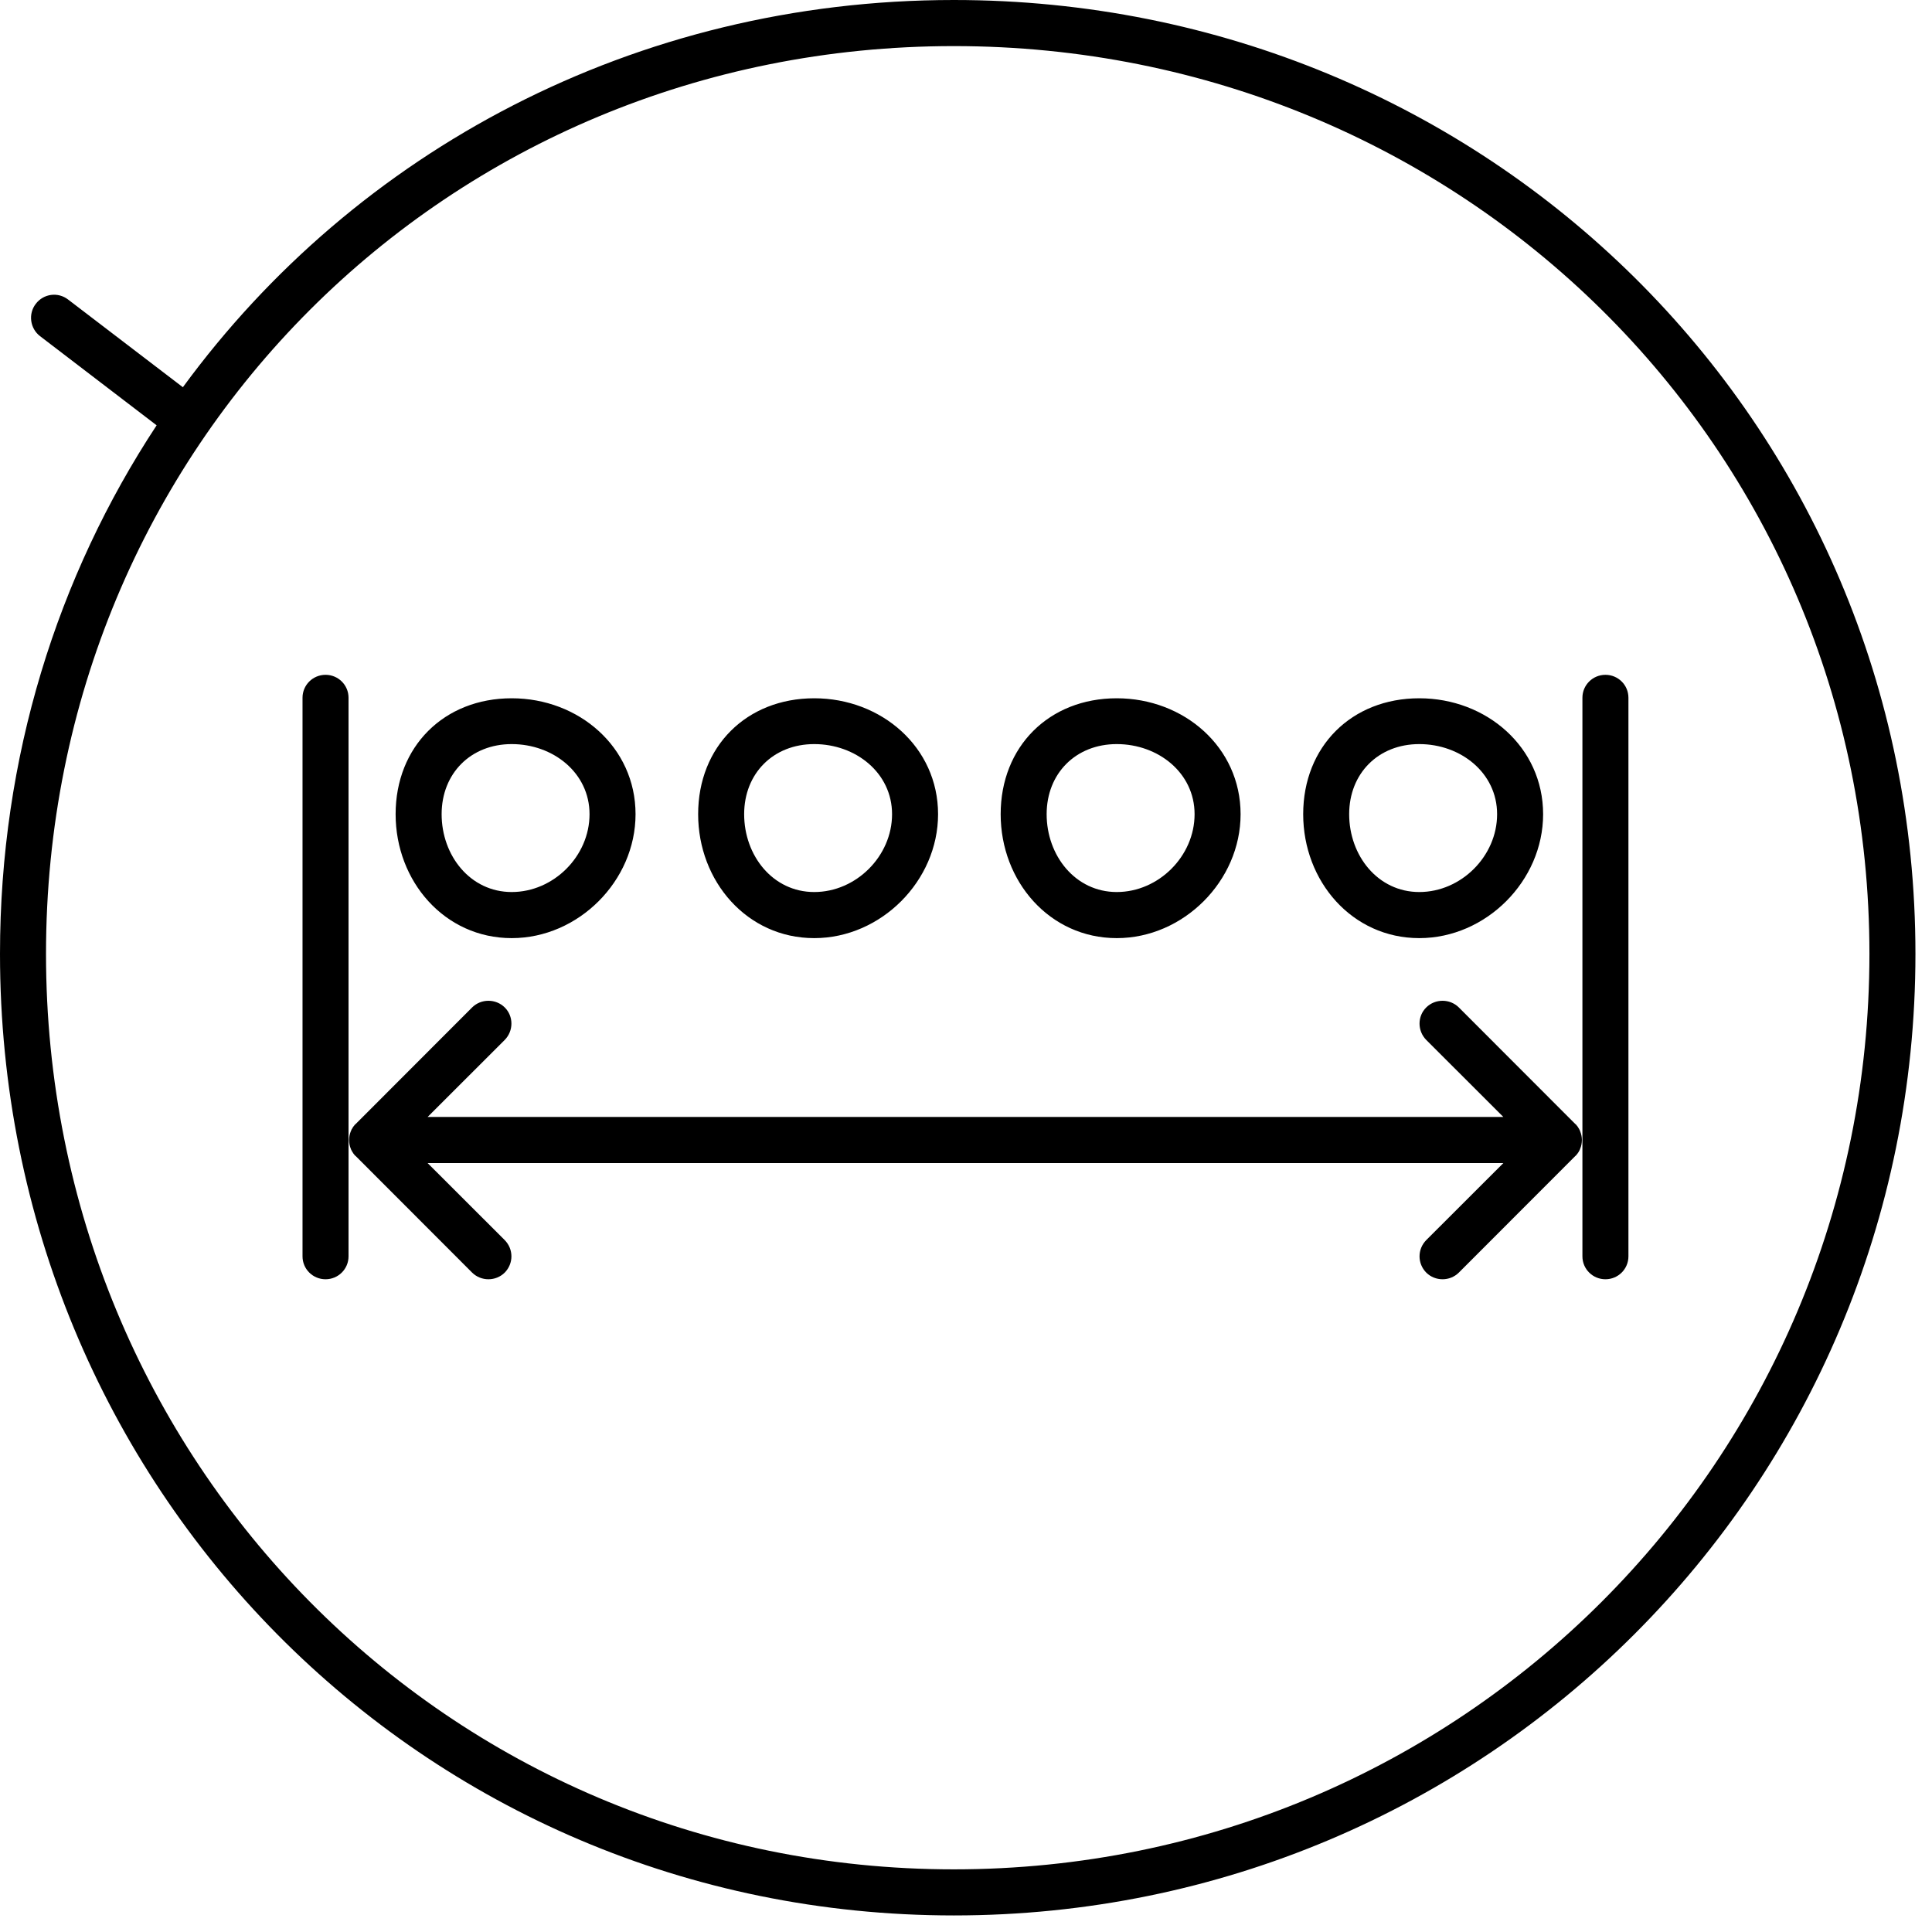 <?xml version="1.0" encoding="UTF-8" standalone="no"?>
<!DOCTYPE svg PUBLIC "-//W3C//DTD SVG 1.1//EN" "http://www.w3.org/Graphics/SVG/1.1/DTD/svg11.dtd">
<svg width="100%" height="100%" viewBox="0 0 70 70" version="1.1" xmlns="http://www.w3.org/2000/svg" xmlns:xlink="http://www.w3.org/1999/xlink" xml:space="preserve" xmlns:serif="http://www.serif.com/" style="fill-rule:evenodd;clip-rule:evenodd;stroke-linejoin:round;stroke-miterlimit:2;">
    <g transform="matrix(1,0,0,1,-441.045,-2962.46)">
        <path d="M447.671,2976.49C453.922,2967.95 464.039,2962.46 475.605,2962.46C494.898,2962.46 510.445,2977.73 510.445,2997.02C510.445,3016.31 494.896,3031.86 475.605,3031.86C456.311,3031.86 441.045,3016.31 441.045,2997.02C441.045,2989.9 443.125,2983.33 446.72,2977.87L442.497,2974.64C442.131,2974.36 442.062,2973.83 442.341,2973.47C442.62,2973.1 443.144,2973.03 443.509,2973.31L447.671,2976.49ZM508.778,2997.02C508.778,3015.39 493.974,3030.19 475.605,3030.19C457.238,3030.19 442.712,3015.39 442.712,2997.02C442.712,2978.66 457.24,2964.13 475.605,2964.13C493.972,2964.13 508.778,2978.65 508.778,2997.02ZM500.046,3007.98L500.046,2987.74C500.046,2987.28 499.673,2986.91 499.213,2986.91C498.753,2986.91 498.379,2987.28 498.379,2987.74L498.379,3007.98C498.379,3008.44 498.753,3008.81 499.213,3008.81C499.673,3008.81 500.046,3008.44 500.046,3007.98ZM453.673,3007.98L453.673,2987.74C453.673,2987.28 453.3,2986.91 452.84,2986.91C452.38,2986.91 452.006,2987.28 452.006,2987.74L452.006,3007.98C452.006,3008.44 452.38,3008.81 452.84,3008.81C453.3,3008.81 453.673,3008.44 453.673,3007.98ZM453.914,3003.2L453.937,3003.18L458.152,2998.96C458.478,2998.64 459.006,2998.64 459.331,2998.96C459.656,2999.28 459.656,2999.81 459.331,3000.14L456.538,3002.93L495.515,3002.93L492.722,3000.14C492.396,2999.81 492.396,2999.28 492.722,2998.96C493.047,2998.64 493.575,2998.64 493.9,2998.96L498.116,3003.18L498.14,3003.2L498.161,3003.22L498.181,3003.25L498.2,3003.27L498.218,3003.3L498.238,3003.33L498.256,3003.36L498.271,3003.39L498.287,3003.42L498.297,3003.45C498.337,3003.55 498.36,3003.65 498.36,3003.76C498.36,3003.88 498.337,3003.99 498.297,3004.08L498.282,3004.12L498.267,3004.15L498.25,3004.18L498.234,3004.21L498.217,3004.23L498.199,3004.26L498.18,3004.28L498.159,3004.31L498.138,3004.33L498.116,3004.35L493.9,3008.57C493.575,3008.89 493.047,3008.89 492.722,3008.57C492.396,3008.24 492.396,3007.72 492.722,3007.39L495.515,3004.6L456.538,3004.6L459.331,3007.39C459.656,3007.72 459.656,3008.24 459.331,3008.57C459.006,3008.89 458.478,3008.89 458.152,3008.57L453.937,3004.35L453.913,3004.33L453.892,3004.31L453.872,3004.28L453.853,3004.26L453.835,3004.23L453.815,3004.2L453.797,3004.17L453.781,3004.14L453.766,3004.11L453.755,3004.08C453.715,3003.99 453.693,3003.88 453.693,3003.76C453.693,3003.65 453.715,3003.55 453.755,3003.45L453.769,3003.42L453.784,3003.38L453.8,3003.36L453.819,3003.32L453.836,3003.3L453.854,3003.27L453.873,3003.25L453.893,3003.22L453.914,3003.2ZM475.033,2991.96C475.033,2989.53 472.979,2987.76 470.546,2987.76C468.092,2987.76 466.34,2989.51 466.34,2991.96C466.34,2994.39 468.112,2996.45 470.546,2996.45C472.962,2996.45 475.033,2994.38 475.033,2991.96ZM496.955,2991.96C496.955,2989.53 494.901,2987.76 492.468,2987.76C490.014,2987.76 488.262,2989.51 488.262,2991.96C488.262,2994.39 490.034,2996.45 492.468,2996.45C494.884,2996.45 496.955,2994.38 496.955,2991.96ZM485.994,2991.96C485.994,2989.53 483.94,2987.76 481.507,2987.76C479.053,2987.76 477.301,2989.51 477.301,2991.96C477.301,2994.39 479.073,2996.45 481.507,2996.45C483.923,2996.45 485.994,2994.38 485.994,2991.96ZM464.072,2991.96C464.072,2989.53 462.018,2987.76 459.585,2987.76C457.131,2987.76 455.379,2989.51 455.379,2991.96C455.379,2994.39 457.152,2996.45 459.585,2996.45C462.001,2996.45 464.072,2994.38 464.072,2991.96ZM473.366,2991.96C473.366,2993.48 472.064,2994.78 470.546,2994.78C469.044,2994.78 468.007,2993.46 468.007,2991.96C468.007,2990.48 469.065,2989.42 470.546,2989.42C472.047,2989.42 473.366,2990.46 473.366,2991.96ZM495.288,2991.96C495.288,2993.48 493.986,2994.78 492.468,2994.78C490.966,2994.78 489.928,2993.46 489.928,2991.96C489.928,2990.48 490.986,2989.42 492.468,2989.42C493.969,2989.42 495.288,2990.46 495.288,2991.96ZM484.327,2991.96C484.327,2993.48 483.025,2994.78 481.507,2994.78C480.005,2994.78 478.967,2993.46 478.967,2991.96C478.967,2990.48 480.025,2989.42 481.507,2989.42C483.008,2989.42 484.327,2990.46 484.327,2991.96ZM462.405,2991.96C462.405,2993.48 461.104,2994.78 459.585,2994.78C458.083,2994.78 457.046,2993.46 457.046,2991.96C457.046,2990.48 458.104,2989.42 459.585,2989.42C461.086,2989.42 462.405,2990.46 462.405,2991.96Z"/>
    </g>
</svg>
